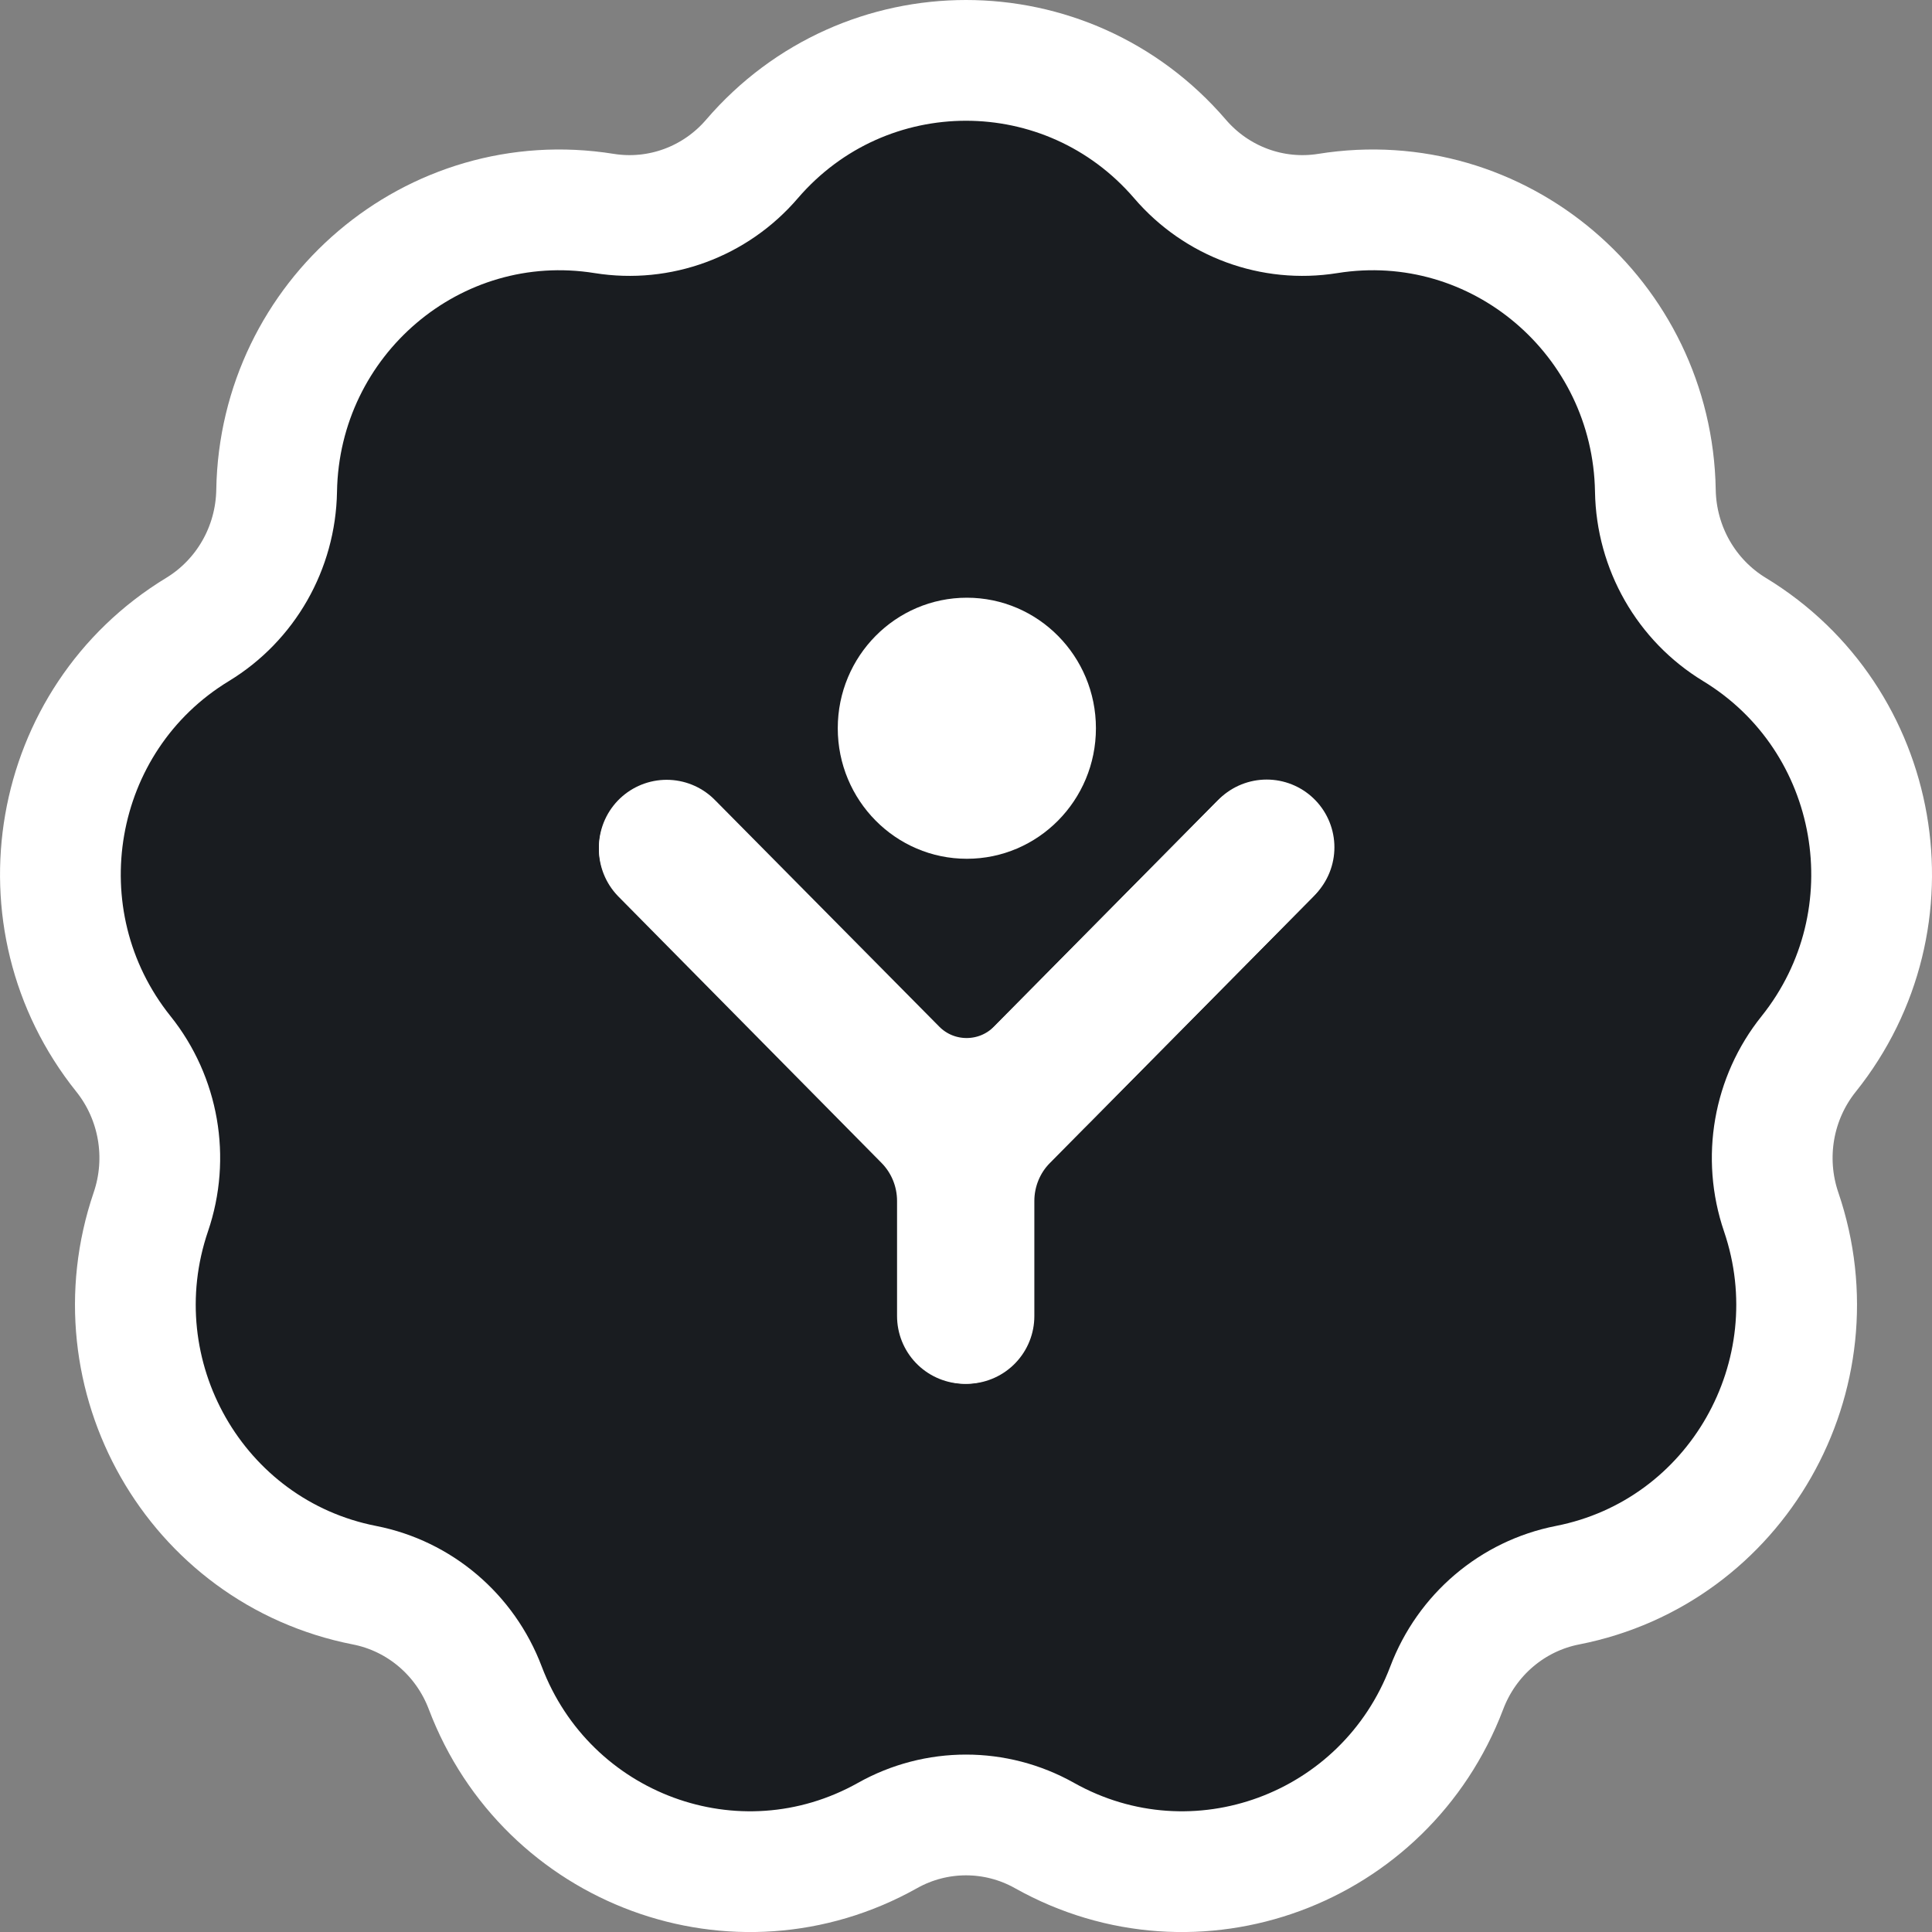 <svg width="16" height="16" viewBox="0 0 16 16" fill="none" xmlns="http://www.w3.org/2000/svg">
<rect x="0" y="0" width="16" height="16" fill="#808080" stroke="none"/>
<path d="M6.228 1.316C5.923 1.672 5.46 1.841 5.004 1.768C3.589 1.541 2.315 2.632 2.291 4.064C2.283 4.538 2.034 4.971 1.636 5.213C0.415 5.955 0.128 7.612 1.022 8.728C1.315 9.094 1.402 9.589 1.249 10.037C0.788 11.39 1.616 12.853 3.019 13.128C3.473 13.217 3.852 13.537 4.019 13.979C4.528 15.32 6.098 15.903 7.35 15.201C7.754 14.974 8.246 14.974 8.65 15.201C9.902 15.903 11.472 15.32 11.981 13.979C12.148 13.537 12.527 13.217 12.981 13.128C14.384 12.853 15.212 11.39 14.751 10.037C14.598 9.589 14.685 9.094 14.979 8.728C15.872 7.612 15.585 5.955 14.364 5.213C13.966 4.971 13.717 4.538 13.709 4.064C13.685 2.632 12.411 1.541 10.996 1.768C10.54 1.841 10.077 1.672 9.772 1.316C8.837 0.228 7.163 0.228 6.228 1.316Z" fill="#191C20" stroke="white"/>
<path d="M10.49 7.017L8.632 8.895C8.287 9.245 7.723 9.245 7.378 8.895L5.521 7.019" stroke="white" stroke-width="1.122" stroke-miterlimit="10" stroke-linecap="round"/>
<path d="M8.005 10.899V9.946C8.005 9.68 8.11 9.424 8.296 9.237L10.474 7.034" stroke="white" stroke-width="1.122" stroke-miterlimit="10" stroke-linecap="round"/>
<path d="M7.99 10.899V9.946C7.99 9.679 7.885 9.424 7.699 9.236L5.521 7.031" stroke="white" stroke-width="1.122" stroke-miterlimit="10" stroke-linecap="round"/>
<path d="M8.007 7.112C8.597 7.112 9.076 6.628 9.076 6.031C9.076 5.434 8.597 4.95 8.007 4.95C7.417 4.95 6.938 5.434 6.938 6.031C6.938 6.628 7.417 7.112 8.007 7.112Z" fill="white"/>
</svg>
